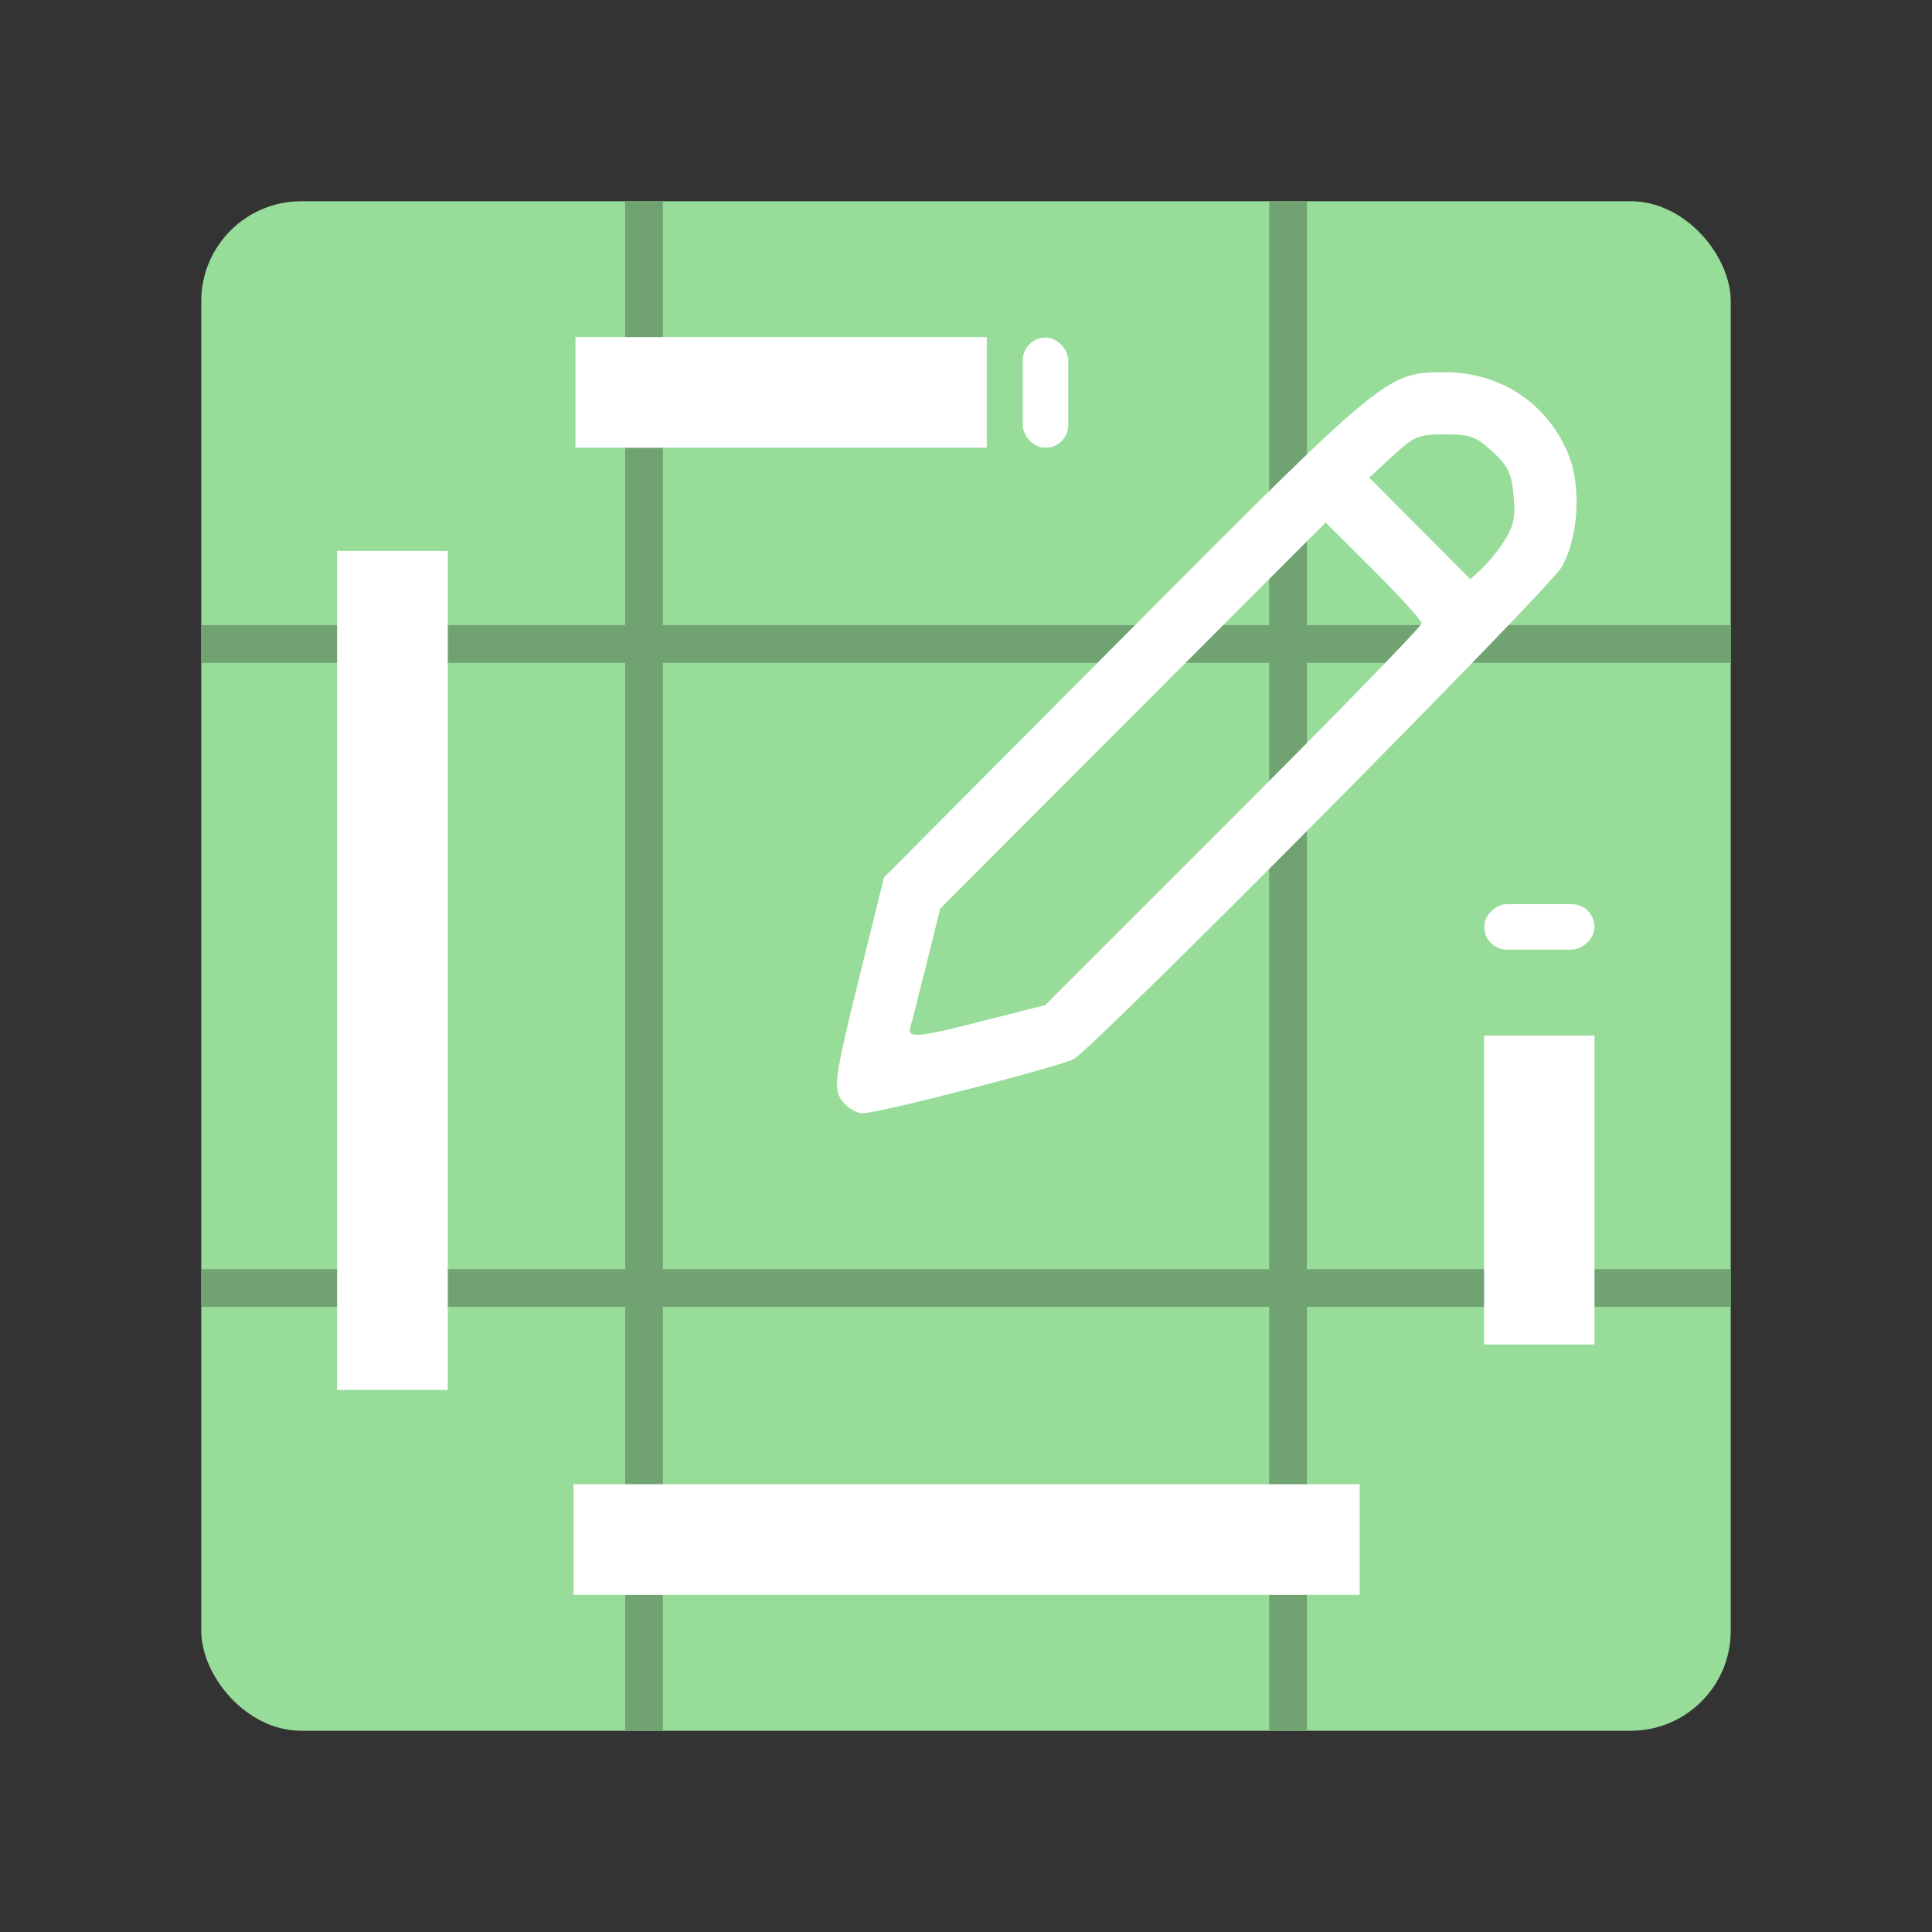 <svg xmlns="http://www.w3.org/2000/svg" width="192" height="192"><rect width="100%" height="100%" fill="#333333" stroke="none"/><defs><clipPath id="a" clipPathUnits="userSpaceOnUse"/></defs><rect width="152" height="152" x="20" y="20" opacity=".63" rx="9.935" style="fill:#98dc9a;stroke:#b1b5bd;stroke-width:0;stroke-miterlimit:4;stroke-dasharray:none;fill-opacity:1;opacity:1"/><rect width="4.517" height="10.955" x="101.641" y="33.549" ry="2.259" style="fill:#fff;fill-opacity:1;stroke-width:1"/><rect width="4.517" height="10.955" x="89.854" y="-158.455" ry="2.259" style="fill:#fff;fill-opacity:1;stroke-width:1" transform="rotate(90)"/><rect width="124.906" height="124.906" x="33.547" y="33.547" clip-path="url(#a)" ry="20.709" style="fill:#fff;fill-opacity:1;stroke-width:1"/><rect width="103" height="103" x="44.5" y="44.5" ry="10.845" style="fill:#98dc9a;fill-opacity:1;stroke-width:1"/><path d="M19.997 62.125H172v3.75H19.997z" style="opacity:1;fill:#71a372;fill-opacity:1;stroke-width:1"/><path d="M19.998 126.125h152.003v3.75H19.998z" style="fill:#71a372;fill-opacity:1;stroke-width:1"/><path d="M33.5 54.75h11v83.375h-11z" style="opacity:1;fill:#fff;fill-opacity:1;stroke-width:0;stroke-miterlimit:4;stroke-dasharray:none"/><path d="M147.489 102.916h10.971v30.696h-10.971z" style="fill:#fff;fill-opacity:1;stroke-width:0;stroke-miterlimit:4;stroke-dasharray:none"/><path d="M19.998-129.875h152.003v3.75H19.998zM19.999-65.875h152.003v3.75H19.999z" style="fill:#71a372;fill-opacity:1;stroke-width:1" transform="rotate(90)"/><path d="M83.932 109.692c-1.214-1.341-1.124-2.1 1.532-12.845L87.85 87.2l23.754-23.875c26.104-26.239 26.217-26.331 31.994-26.331 5.645 0 10.38 3.229 12.368 8.435 1.208 3.163.839 8.224-.8 10.965-1.4 2.342-46.512 47.821-48.453 48.847-1.479.782-19.397 5.393-20.957 5.393-.534 0-1.354-.424-1.823-.942zm14.049-8.308 5.888-1.502 18.705-18.7c10.288-10.284 18.705-18.936 18.705-19.227 0-.29-2.147-2.665-4.77-5.278l-4.77-4.75-19.152 19.181-19.15 19.182-1.34 5.408c-.737 2.974-1.46 5.813-1.608 6.31-.367 1.234.487 1.163 7.492-.624zm51.633-47.815c.833-1.347 1.006-2.282.807-4.354-.213-2.212-.555-2.915-2.115-4.345-1.639-1.502-2.203-1.706-4.713-1.706-2.632 0-3.032.166-5.186 2.152l-2.334 2.151 5.028 5.048 5.029 5.047 1.212-1.138c.666-.627 1.689-1.911 2.272-2.855z" style="fill:#fff;stroke-width:1;fill-opacity:1"/><path d="M57 147.5h78.125v11H57z" style="opacity:1;fill:#fff;fill-opacity:1;stroke-width:0;stroke-miterlimit:4;stroke-dasharray:none"/><path d="M57.188 33.5h40.875v11H57.188z" style="fill:#fff;fill-opacity:1;stroke-width:0;stroke-miterlimit:4;stroke-dasharray:none"/></svg>
